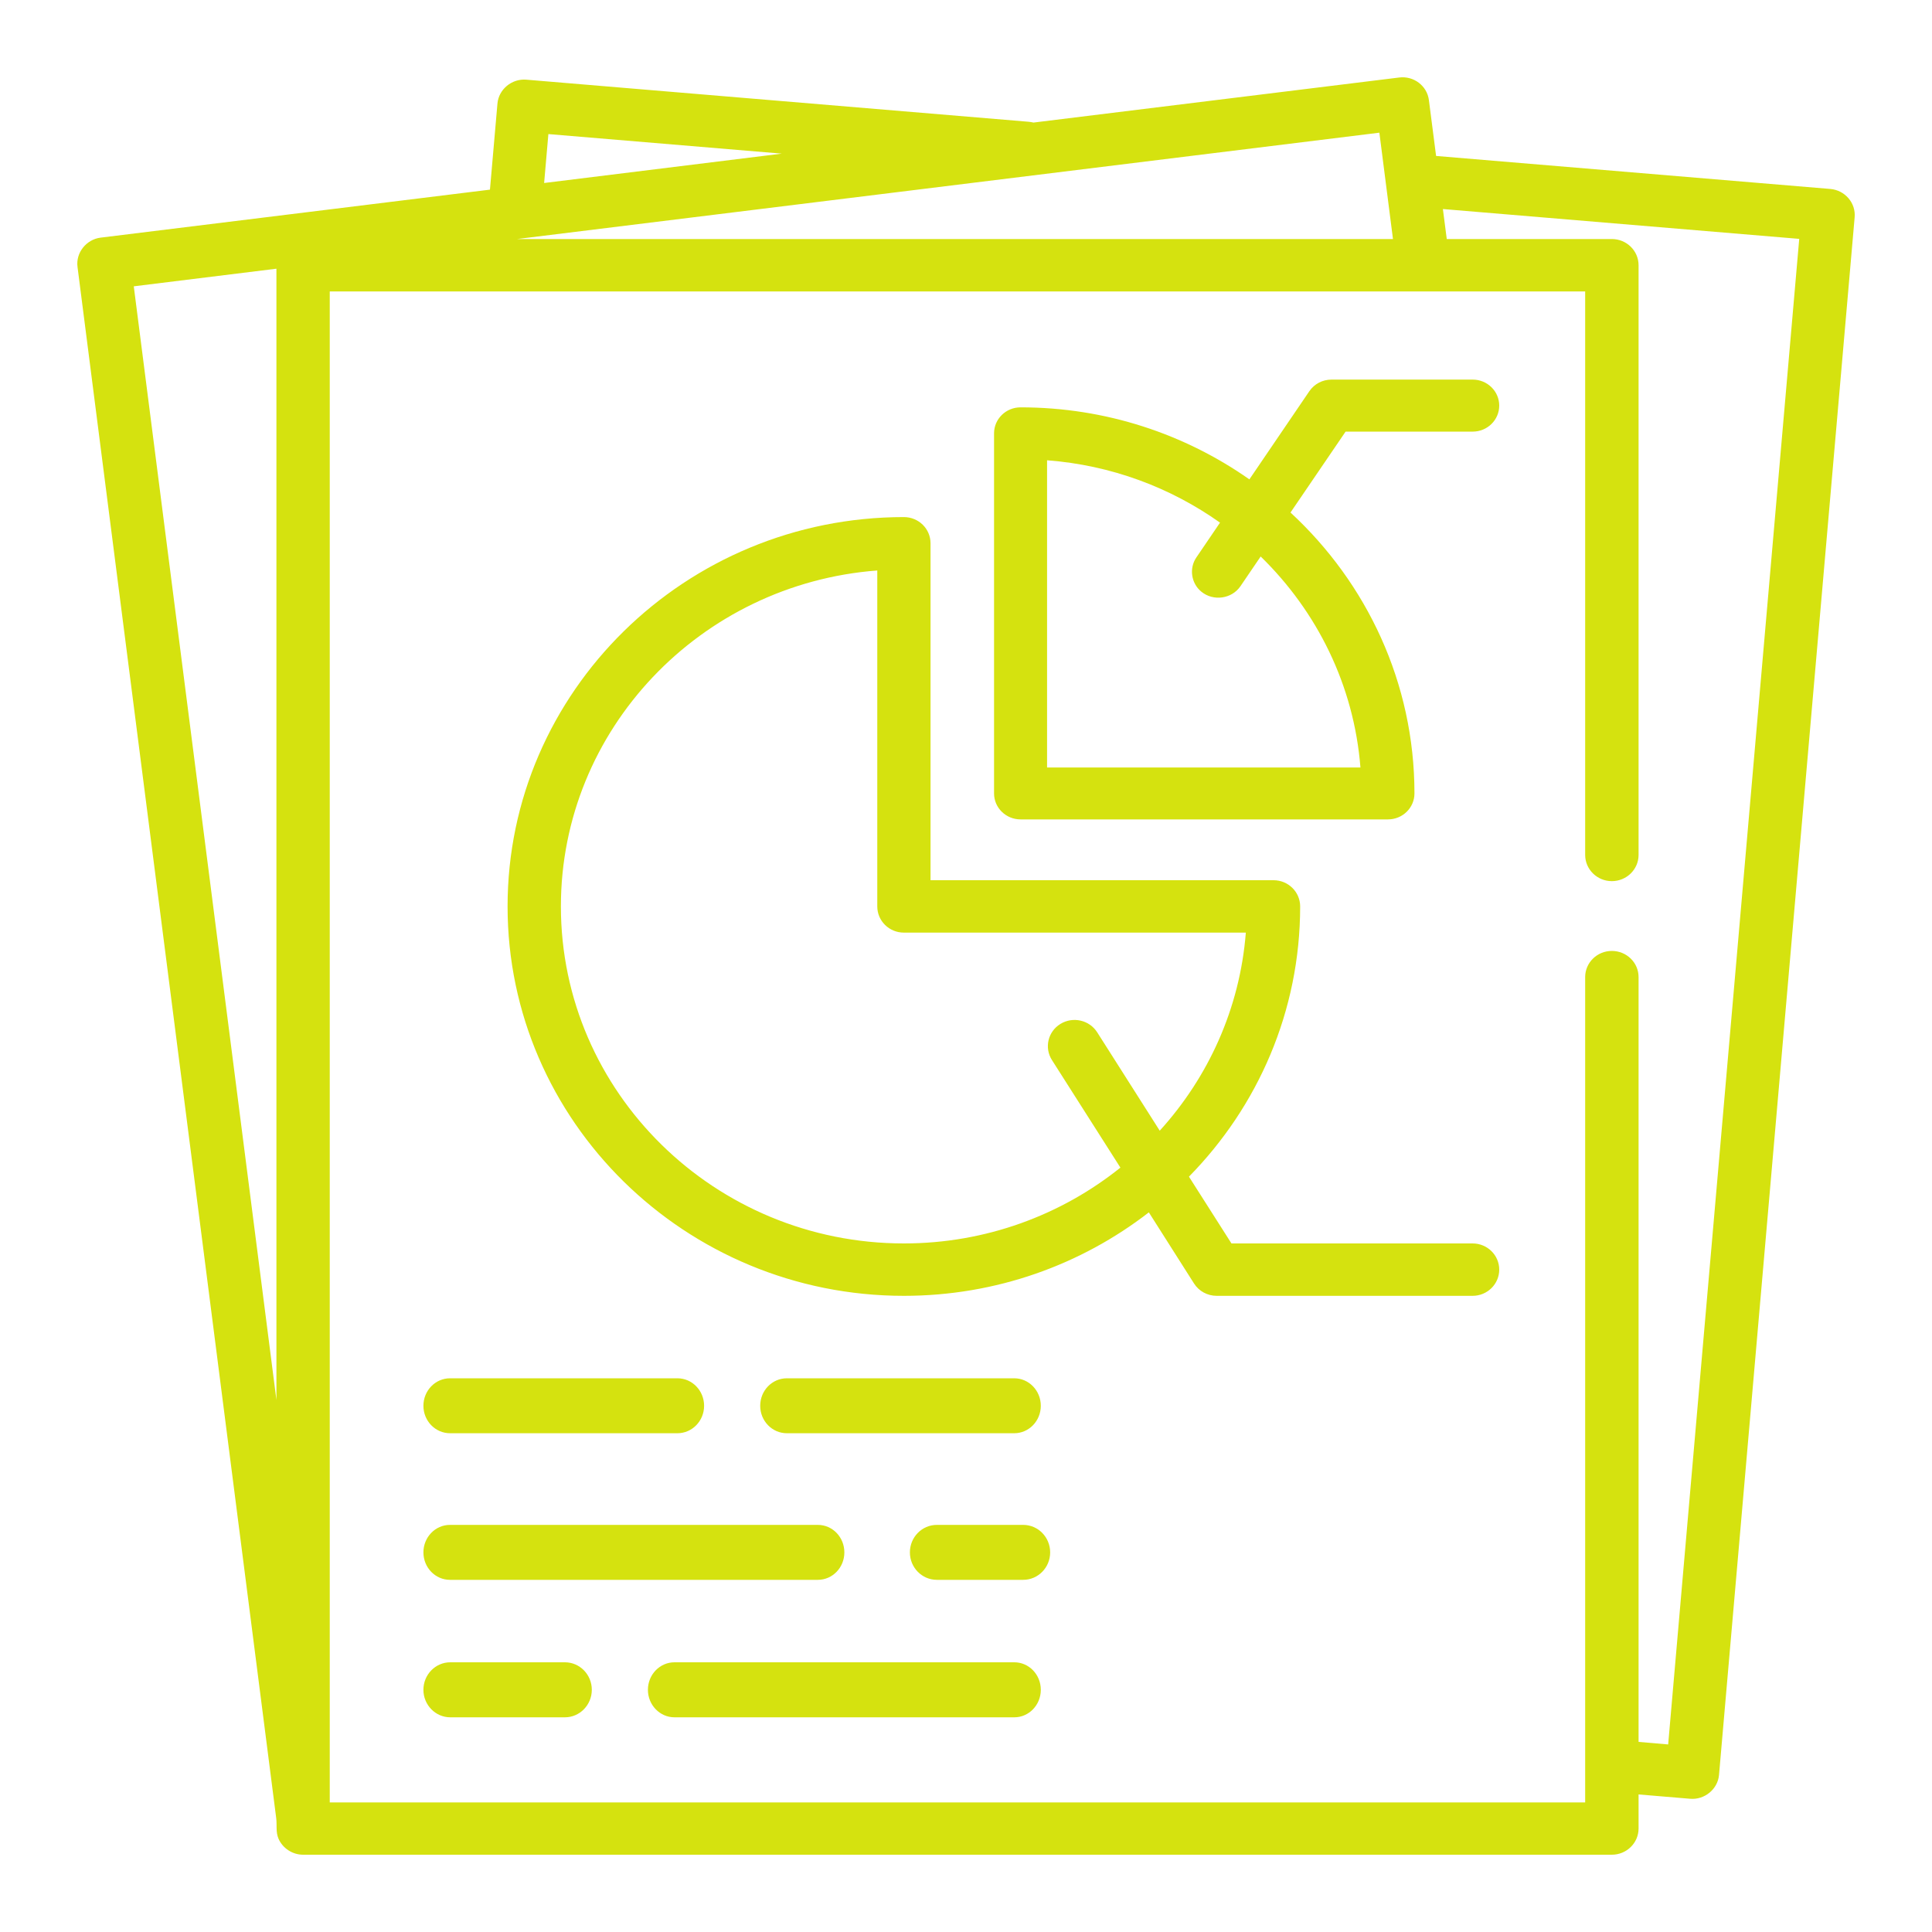 <svg xmlns="http://www.w3.org/2000/svg" width="25" height="25" viewBox="0 0 25 25">
  <path fill="#D5E20F" d="M23.919,2.565 C23.86,2.496 23.776,2.453 23.684,2.445 L18.583,2.018 L18.49,1.296 C18.467,1.111 18.294,0.979 18.105,1.003 L13.373,1.586 C13.354,1.582 13.335,1.578 13.315,1.576 L6.811,1.031 C6.623,1.015 6.453,1.156 6.437,1.34 L6.34,2.454 L1.302,3.075 C1.116,3.098 0.979,3.271 1.003,3.454 L3.574,23.525 C3.586,23.617 3.566,23.705 3.604,23.793 C3.658,23.917 3.785,24 3.922,24 L20.857,24 C21.048,24 21.203,23.848 21.203,23.661 L21.203,23.22 L21.871,23.276 C22.058,23.292 22.228,23.151 22.244,22.968 L23.999,2.812 C24.007,2.722 23.978,2.633 23.919,2.565 Z M3.577,18.116 L1.731,3.705 L3.577,3.477 L3.577,18.116 Z M7.096,1.735 L10.116,1.988 L7.041,2.368 L7.096,1.735 Z M17.849,1.717 L18.025,3.093 L6.692,3.093 L17.849,1.717 Z M21.586,22.573 L21.203,22.54 L21.203,12.643 C21.203,12.456 21.048,12.305 20.857,12.305 C20.667,12.305 20.512,12.456 20.512,12.643 L20.512,23.323 L4.267,23.323 L4.267,3.771 L20.512,3.771 L20.512,11.063 C20.512,11.25 20.667,11.402 20.857,11.402 C21.048,11.402 21.203,11.25 21.203,11.063 L21.203,3.432 C21.203,3.245 21.048,3.093 20.857,3.093 L18.721,3.093 L18.671,2.705 L23.282,3.091 L21.586,22.573 Z M19.057,4.912 L17.229,4.912 C17.114,4.912 17.007,4.968 16.943,5.062 L16.167,6.203 C15.332,5.617 14.31,5.271 13.206,5.271 C13.017,5.271 12.863,5.421 12.863,5.607 L12.863,10.267 C12.863,10.453 13.017,10.603 13.206,10.603 L17.96,10.603 C18.149,10.603 18.303,10.453 18.303,10.267 C18.303,8.836 17.686,7.544 16.699,6.632 L17.412,5.585 L19.057,5.585 C19.247,5.585 19.4,5.434 19.4,5.248 C19.4,5.063 19.246,4.912 19.057,4.912 Z M17.604,9.931 L13.549,9.931 L13.549,5.956 C14.38,6.019 15.147,6.309 15.787,6.763 L15.481,7.213 C15.385,7.353 15.413,7.548 15.545,7.656 C15.7,7.784 15.939,7.75 16.051,7.586 L16.313,7.201 C17.042,7.911 17.52,8.867 17.604,9.931 Z M7.31,21.51 C7.502,21.51 7.658,21.669 7.658,21.866 C7.658,22.062 7.502,22.222 7.31,22.222 L5.827,22.222 C5.635,22.222 5.479,22.062 5.479,21.866 C5.479,21.669 5.635,21.51 5.827,21.51 L7.31,21.51 Z M8.766,17.835 C8.956,17.835 9.111,17.994 9.111,18.191 C9.111,18.387 8.956,18.546 8.766,18.546 L5.824,18.546 C5.633,18.546 5.479,18.387 5.479,18.191 C5.479,17.994 5.633,17.835 5.824,17.835 L8.766,17.835 Z M13.124,17.835 C13.314,17.835 13.468,17.994 13.468,18.191 C13.468,18.387 13.314,18.546 13.124,18.546 L10.182,18.546 C9.991,18.546 9.837,18.387 9.837,18.191 C9.837,17.994 9.991,17.835 10.182,17.835 L13.124,17.835 Z M10.583,19.732 C10.773,19.732 10.926,19.891 10.926,20.088 C10.926,20.284 10.773,20.443 10.583,20.443 L5.822,20.443 C5.633,20.443 5.479,20.284 5.479,20.088 C5.479,19.891 5.633,19.732 5.822,19.732 L10.583,19.732 Z M13.24,19.732 C13.433,19.732 13.589,19.891 13.589,20.088 C13.589,20.284 13.433,20.443 13.24,20.443 L12.123,20.443 C11.93,20.443 11.774,20.284 11.774,20.088 C11.774,19.891 11.93,19.732 12.123,19.732 L13.24,19.732 Z M13.125,21.51 C13.315,21.51 13.468,21.669 13.468,21.866 C13.468,22.062 13.315,22.222 13.125,22.222 L8.728,22.222 C8.538,22.222 8.384,22.062 8.384,21.866 C8.384,21.669 8.538,21.51 8.728,21.51 L13.125,21.51 Z M19.055,16.09 L15.935,16.09 L15.385,15.226 C16.276,14.319 16.824,13.086 16.824,11.729 C16.824,11.542 16.67,11.39 16.48,11.39 L12.041,11.39 L12.041,7.03 C12.041,6.842 11.887,6.691 11.696,6.691 C8.869,6.691 6.568,8.951 6.568,11.729 C6.568,14.508 8.869,16.768 11.696,16.768 C12.892,16.768 13.993,16.364 14.866,15.688 L15.451,16.609 C15.514,16.708 15.625,16.768 15.744,16.768 L19.055,16.768 C19.246,16.768 19.4,16.616 19.4,16.429 C19.4,16.242 19.246,16.09 19.055,16.09 Z M14.197,13.357 C14.096,13.199 13.883,13.15 13.721,13.25 C13.56,13.349 13.511,13.558 13.612,13.717 L14.498,15.109 C13.733,15.722 12.758,16.09 11.696,16.09 C9.249,16.09 7.258,14.134 7.258,11.729 C7.258,9.439 9.065,7.555 11.352,7.382 L11.352,11.729 C11.352,11.917 11.506,12.068 11.696,12.068 L16.121,12.068 C16.044,13.048 15.636,13.939 15.007,14.631 L14.197,13.357 Z"/>
</svg>
